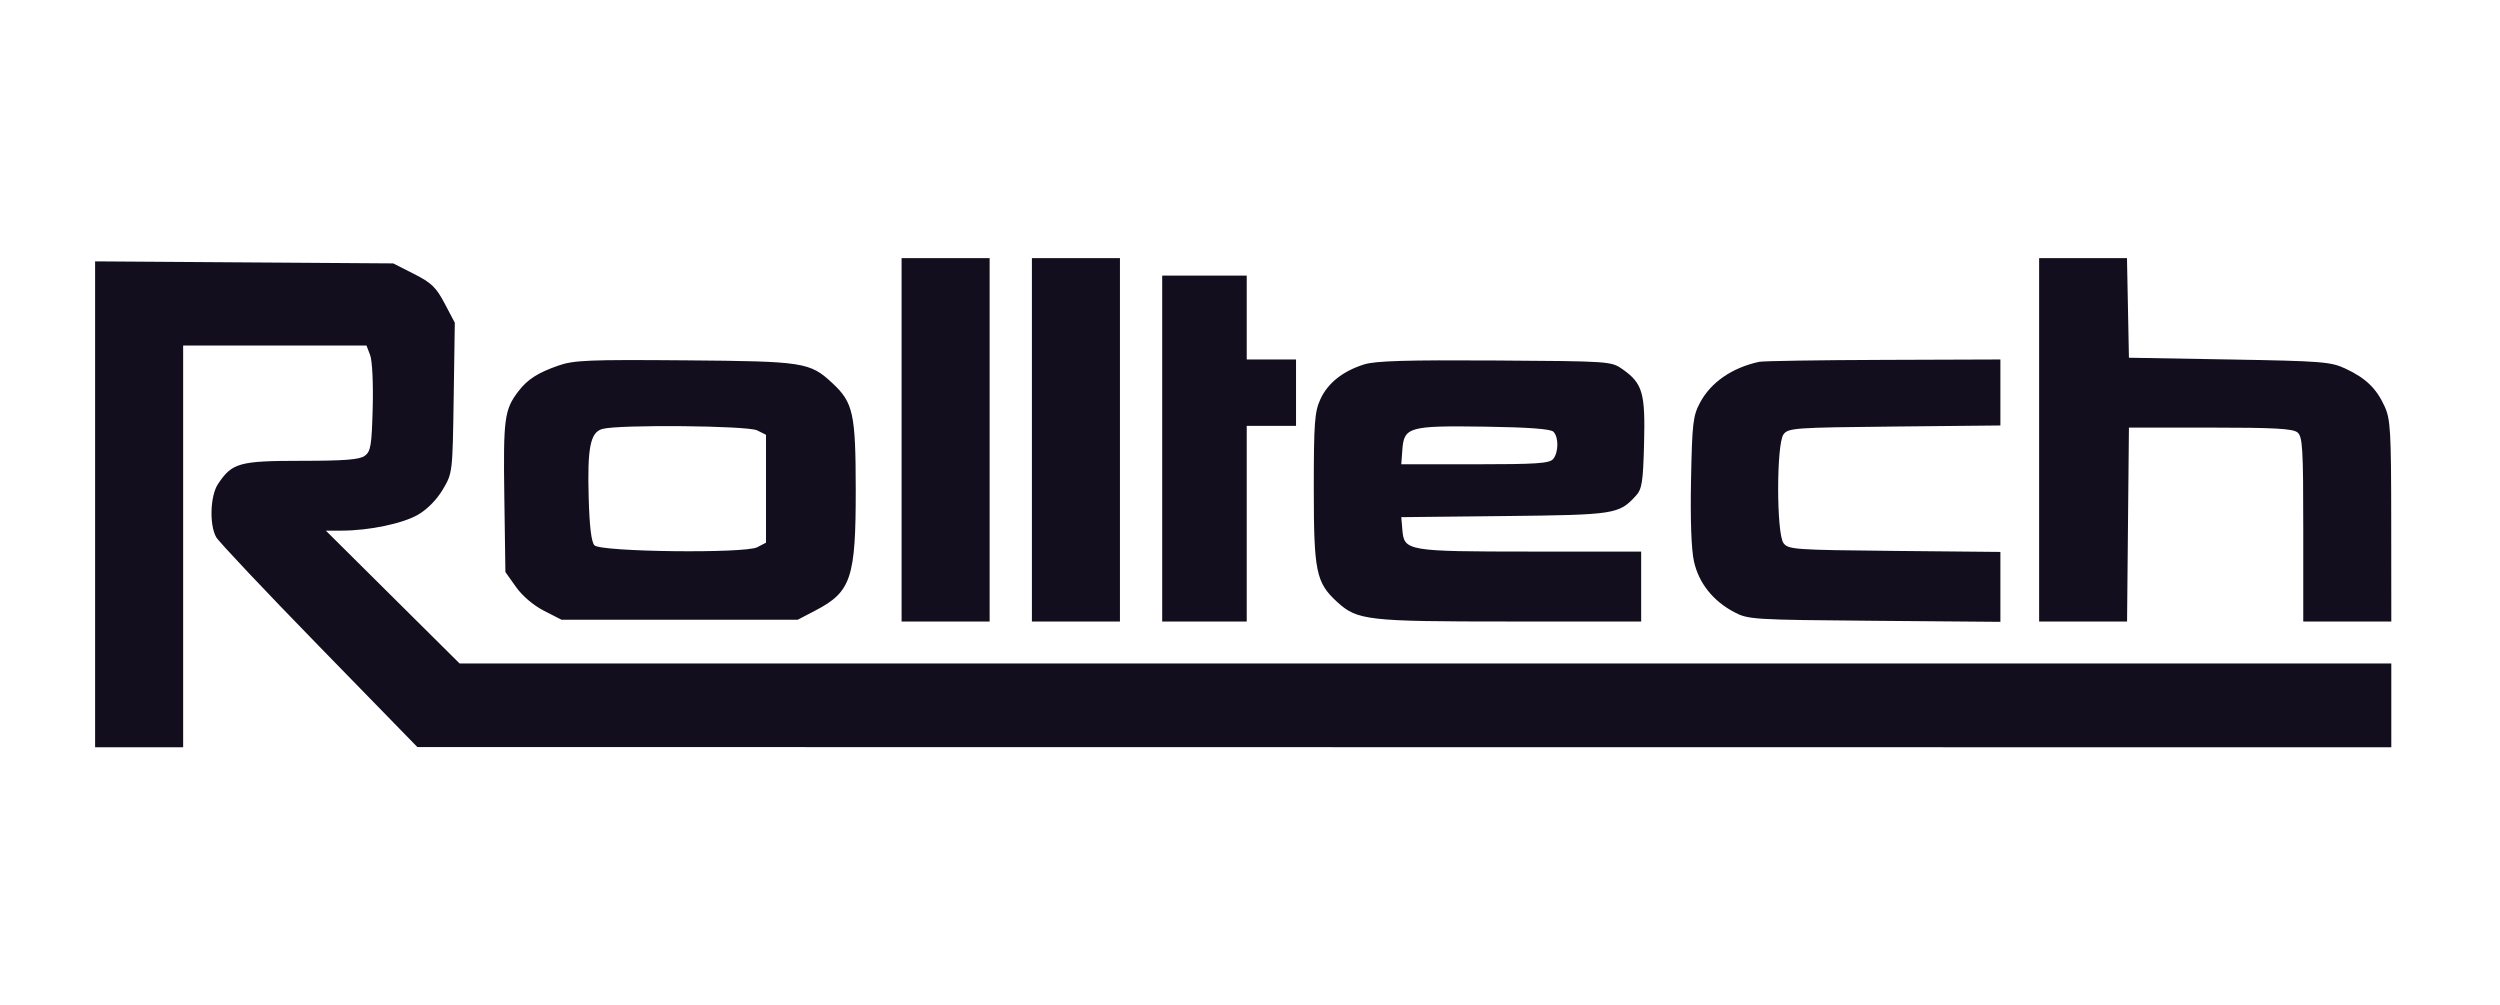 <?xml version="1.0" encoding="UTF-8"?>
<svg xmlns="http://www.w3.org/2000/svg" width="184" height="74" viewBox="0 0 184 74" fill="none">
  <path fill-rule="evenodd" clip-rule="evenodd" d="M66.357 32.371V45.743H69.597H72.837V32.371V19H69.597H66.357V32.371ZM75.948 32.371V45.743H79.188H82.428V32.371V19H79.188H75.948V32.371ZM150.08 32.371V45.743H153.316H156.552L156.62 38.607L156.689 31.471H162.676C167.37 31.471 168.756 31.547 169.092 31.824C169.47 32.136 169.52 32.968 169.52 38.96V45.743H172.76H176L175.994 38.35C175.989 31.693 175.941 30.852 175.505 29.902C174.901 28.582 174.123 27.832 172.63 27.132C171.55 26.626 170.919 26.576 164.077 26.457L156.689 26.329L156.618 22.664L156.546 19H153.313H150.08V32.371ZM7 37.118V55H10.24H13.48V40.214V25.429H20.226H26.972L27.243 26.136C27.398 26.539 27.479 28.203 27.431 30.014C27.358 32.801 27.286 33.23 26.844 33.55C26.46 33.828 25.359 33.915 22.179 33.916C17.605 33.918 17.081 34.064 16.046 35.622C15.47 36.489 15.397 38.615 15.911 39.535C16.098 39.869 19.506 43.481 23.484 47.562L30.717 54.983L103.359 54.992L176 55V51.914V48.829H104.911H33.822L28.903 43.943L23.983 39.057L25.147 39.055C27.172 39.052 29.642 38.535 30.775 37.878C31.444 37.491 32.15 36.771 32.589 36.029C33.307 34.817 33.309 34.801 33.391 29.284L33.474 23.754L32.731 22.343C32.102 21.148 31.755 20.814 30.464 20.159L28.941 19.386L17.97 19.311L7 19.236V37.118ZM85.538 33.014V45.743H88.649H91.759V38.543V31.343H93.574H95.388V28.9V26.457H93.574H91.759V23.371V20.286H88.649H85.538V33.014ZM41.085 26.911C39.578 27.439 38.83 27.919 38.161 28.789C37.124 30.138 37.035 30.8 37.118 36.553L37.197 42.1L37.977 43.2C38.449 43.866 39.266 44.56 40.044 44.957L41.331 45.614H50.021H58.711L60.049 44.914C62.65 43.553 62.989 42.522 62.982 35.997C62.976 30.441 62.797 29.626 61.271 28.206C59.602 26.654 59.201 26.592 50.416 26.521C43.294 26.464 42.234 26.509 41.085 26.911ZM100.401 26.82C98.823 27.319 97.725 28.194 97.178 29.389C96.755 30.312 96.695 31.129 96.695 35.971C96.695 42.064 96.861 42.874 98.396 44.286C99.894 45.664 100.586 45.743 111.116 45.743H120.79V43.171V40.6L112.69 40.596C103.56 40.592 103.345 40.556 103.214 39.004L103.135 38.063L110.731 37.982C118.877 37.894 119.154 37.851 120.402 36.486C120.851 35.994 120.931 35.486 121.004 32.628C121.1 28.925 120.896 28.22 119.433 27.185C118.592 26.59 118.533 26.585 110.033 26.532C103.517 26.491 101.222 26.56 100.401 26.82ZM129.473 26.63C127.478 27.066 125.932 28.13 125.13 29.622C124.604 30.601 124.542 31.128 124.46 35.329C124.403 38.272 124.481 40.455 124.676 41.323C125.031 42.913 126.069 44.22 127.634 45.051C128.661 45.596 128.998 45.617 137.962 45.691L147.229 45.767V43.194V40.622L139.431 40.547C132.059 40.475 131.614 40.444 131.266 39.972C130.741 39.259 130.741 32.684 131.266 31.971C131.614 31.499 132.061 31.467 139.431 31.393L147.229 31.315V28.886V26.457L138.61 26.487C133.87 26.503 129.758 26.568 129.473 26.63ZM55.73 31.676L56.378 32.001V35.971V39.942L55.73 40.277C54.818 40.748 44.246 40.625 43.754 40.137C43.527 39.911 43.389 38.791 43.328 36.666C43.222 32.937 43.444 31.817 44.339 31.57C45.543 31.236 55.031 31.325 55.73 31.676ZM114.33 31.774C114.729 32.171 114.718 33.297 114.311 33.785C114.042 34.106 113.073 34.171 108.561 34.171H103.134L103.214 33.084C103.336 31.426 103.718 31.321 109.308 31.402C112.492 31.449 114.125 31.57 114.33 31.774Z" fill="#120E1E"></path>
</svg>
